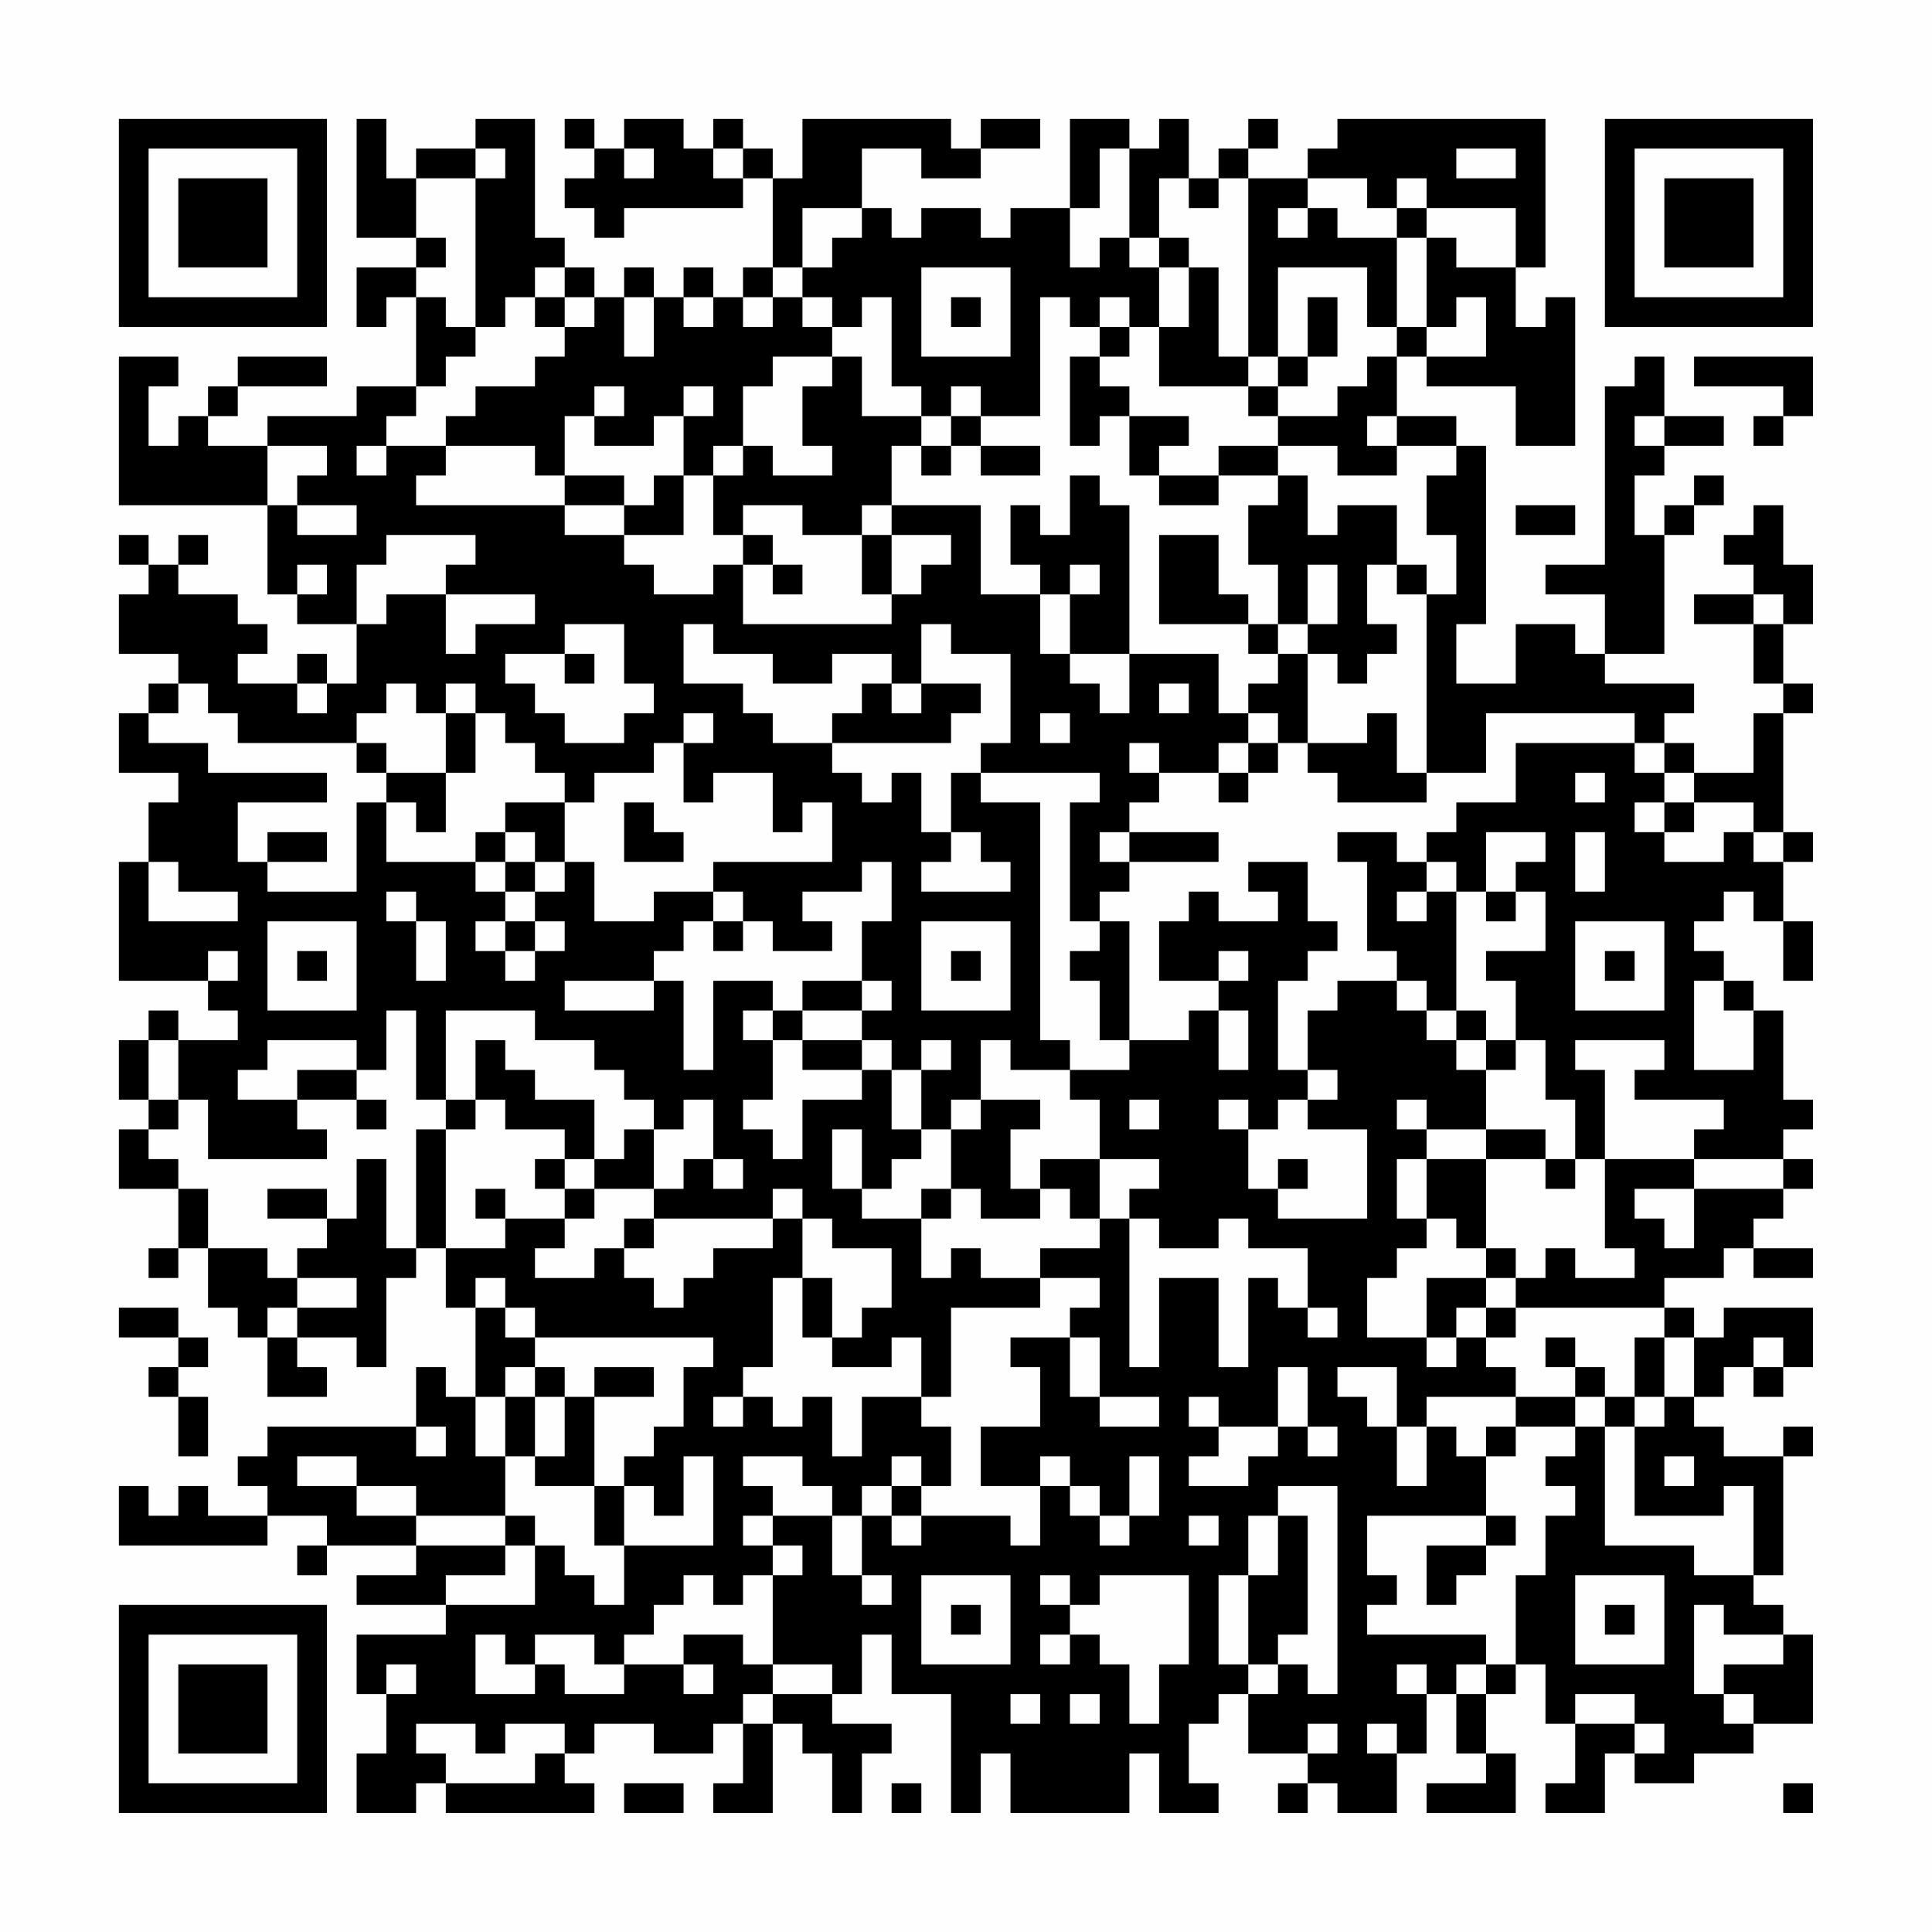 <?xml version="1.0" encoding="UTF-8"?>
<svg xmlns="http://www.w3.org/2000/svg" version="1.1" width="300" height="300" viewBox="0 0 300 300"><rect x="0" y="0" width="300" height="300" fill="#fefefe"/><g transform="scale(4.615)"><g transform="translate(4,4)"><path fill-rule="evenodd" d="M8 0L8 4L10 4L10 5L8 5L8 7L9 7L9 6L10 6L10 9L8 9L8 10L5 10L5 11L3 11L3 10L4 10L4 9L7 9L7 8L4 8L4 9L3 9L3 10L2 10L2 11L1 11L1 9L2 9L2 8L0 8L0 13L5 13L5 16L6 16L6 17L8 17L8 19L7 19L7 18L6 18L6 19L4 19L4 18L5 18L5 17L4 17L4 16L2 16L2 15L3 15L3 14L2 14L2 15L1 15L1 14L0 14L0 15L1 15L1 16L0 16L0 18L2 18L2 19L1 19L1 20L0 20L0 22L2 22L2 23L1 23L1 25L0 25L0 29L3 29L3 30L4 30L4 31L2 31L2 30L1 30L1 31L0 31L0 33L1 33L1 34L0 34L0 36L2 36L2 38L1 38L1 39L2 39L2 38L3 38L3 40L4 40L4 41L5 41L5 43L7 43L7 42L6 42L6 41L8 41L8 42L9 42L9 39L10 39L10 38L11 38L11 40L12 40L12 43L11 43L11 42L10 42L10 44L5 44L5 45L4 45L4 46L5 46L5 47L3 47L3 46L2 46L2 47L1 47L1 46L0 46L0 48L5 48L5 47L7 47L7 48L6 48L6 49L7 49L7 48L10 48L10 49L8 49L8 50L11 50L11 51L8 51L8 53L9 53L9 55L8 55L8 57L10 57L10 56L11 56L11 57L16 57L16 56L15 56L15 55L16 55L16 54L18 54L18 55L20 55L20 54L21 54L21 56L20 56L20 57L22 57L22 54L23 54L23 55L24 55L24 57L25 57L25 55L26 55L26 54L24 54L24 53L25 53L25 51L26 51L26 53L28 53L28 57L29 57L29 55L30 55L30 57L34 57L34 55L35 55L35 57L37 57L37 56L36 56L36 54L37 54L37 53L38 53L38 55L40 55L40 56L39 56L39 57L40 57L40 56L41 56L41 57L43 57L43 55L44 55L44 53L45 53L45 55L46 55L46 56L44 56L44 57L47 57L47 55L46 55L46 53L47 53L47 52L48 52L48 54L49 54L49 56L48 56L48 57L50 57L50 55L51 55L51 56L53 56L53 55L55 55L55 54L57 54L57 51L56 51L56 50L55 50L55 49L56 49L56 45L57 45L57 44L56 44L56 45L54 45L54 44L53 44L53 43L54 43L54 42L55 42L55 43L56 43L56 42L57 42L57 40L54 40L54 41L53 41L53 40L52 40L52 39L54 39L54 38L55 38L55 39L57 39L57 38L55 38L55 37L56 37L56 36L57 36L57 35L56 35L56 34L57 34L57 33L56 33L56 30L55 30L55 29L54 29L54 28L53 28L53 27L54 27L54 26L55 26L55 27L56 27L56 29L57 29L57 27L56 27L56 25L57 25L57 24L56 24L56 20L57 20L57 19L56 19L56 17L57 17L57 15L56 15L56 13L55 13L55 14L54 14L54 15L55 15L55 16L53 16L53 17L55 17L55 19L56 19L56 20L55 20L55 22L53 22L53 21L52 21L52 20L53 20L53 19L50 19L50 18L52 18L52 14L53 14L53 13L54 13L54 12L53 12L53 13L52 13L52 14L51 14L51 12L52 12L52 11L54 11L54 10L52 10L52 8L51 8L51 9L50 9L50 15L48 15L48 16L50 16L50 18L49 18L49 17L47 17L47 19L45 19L45 17L46 17L46 11L45 11L45 10L43 10L43 8L44 8L44 9L47 9L47 11L49 11L49 6L48 6L48 7L47 7L47 5L48 5L48 0L41 0L41 1L40 1L40 2L38 2L38 1L39 1L39 0L38 0L38 1L37 1L37 2L36 2L36 0L35 0L35 1L34 1L34 0L32 0L32 3L30 3L30 4L29 4L29 3L27 3L27 4L26 4L26 3L25 3L25 1L27 1L27 2L29 2L29 1L31 1L31 0L29 0L29 1L28 1L28 0L23 0L23 2L22 2L22 1L21 1L21 0L20 0L20 1L19 1L19 0L17 0L17 1L16 1L16 0L15 0L15 1L16 1L16 2L15 2L15 3L16 3L16 4L17 4L17 3L21 3L21 2L22 2L22 5L21 5L21 6L20 6L20 5L19 5L19 6L18 6L18 5L17 5L17 6L16 6L16 5L15 5L15 4L14 4L14 0L12 0L12 1L10 1L10 2L9 2L9 0ZM12 1L12 2L10 2L10 4L11 4L11 5L10 5L10 6L11 6L11 7L12 7L12 8L11 8L11 9L10 9L10 10L9 10L9 11L8 11L8 12L9 12L9 11L11 11L11 12L10 12L10 13L15 13L15 14L17 14L17 15L18 15L18 16L20 16L20 15L21 15L21 17L26 17L26 16L27 16L27 15L28 15L28 14L26 14L26 13L29 13L29 16L31 16L31 18L32 18L32 19L33 19L33 20L34 20L34 18L37 18L37 20L38 20L38 21L37 21L37 22L35 22L35 21L34 21L34 22L35 22L35 23L34 23L34 24L33 24L33 25L34 25L34 26L33 26L33 27L32 27L32 23L33 23L33 22L29 22L29 21L30 21L30 18L28 18L28 17L27 17L27 19L26 19L26 18L24 18L24 19L22 19L22 18L20 18L20 17L19 17L19 19L21 19L21 20L22 20L22 21L24 21L24 22L25 22L25 23L26 23L26 22L27 22L27 24L28 24L28 25L27 25L27 26L30 26L30 25L29 25L29 24L28 24L28 22L29 22L29 23L31 23L31 31L32 31L32 32L30 32L30 31L29 31L29 33L28 33L28 34L27 34L27 32L28 32L28 31L27 31L27 32L26 32L26 31L25 31L25 30L26 30L26 29L25 29L25 27L26 27L26 25L25 25L25 26L23 26L23 27L24 27L24 28L22 28L22 27L21 27L21 26L20 26L20 25L24 25L24 23L23 23L23 24L22 24L22 22L20 22L20 23L19 23L19 21L20 21L20 20L19 20L19 21L18 21L18 22L16 22L16 23L15 23L15 22L14 22L14 21L13 21L13 20L12 20L12 19L11 19L11 20L10 20L10 19L9 19L9 20L8 20L8 21L4 21L4 20L3 20L3 19L2 19L2 20L1 20L1 21L3 21L3 22L7 22L7 23L4 23L4 25L5 25L5 26L8 26L8 23L9 23L9 25L12 25L12 26L13 26L13 27L12 27L12 28L13 28L13 29L14 29L14 28L15 28L15 27L14 27L14 26L15 26L15 25L16 25L16 27L18 27L18 26L20 26L20 27L19 27L19 28L18 28L18 29L15 29L15 30L18 30L18 29L19 29L19 32L20 32L20 29L22 29L22 30L21 30L21 31L22 31L22 33L21 33L21 34L22 34L22 35L23 35L23 33L25 33L25 32L26 32L26 34L27 34L27 35L26 35L26 36L25 36L25 34L24 34L24 36L25 36L25 37L27 37L27 39L28 39L28 38L29 38L29 39L31 39L31 40L28 40L28 43L27 43L27 41L26 41L26 42L24 42L24 41L25 41L25 40L26 40L26 38L24 38L24 37L23 37L23 36L22 36L22 37L18 37L18 36L19 36L19 35L20 35L20 36L21 36L21 35L20 35L20 33L19 33L19 34L18 34L18 33L17 33L17 32L16 32L16 31L14 31L14 30L11 30L11 33L10 33L10 30L9 30L9 32L8 32L8 31L5 31L5 32L4 32L4 33L6 33L6 34L7 34L7 35L3 35L3 33L2 33L2 31L1 31L1 33L2 33L2 34L1 34L1 35L2 35L2 36L3 36L3 38L5 38L5 39L6 39L6 40L5 40L5 41L6 41L6 40L8 40L8 39L6 39L6 38L7 38L7 37L8 37L8 35L9 35L9 38L10 38L10 34L11 34L11 38L13 38L13 37L15 37L15 38L14 38L14 39L16 39L16 38L17 38L17 39L18 39L18 40L19 40L19 39L20 39L20 38L22 38L22 37L23 37L23 39L22 39L22 42L21 42L21 43L20 43L20 44L21 44L21 43L22 43L22 44L23 44L23 43L24 43L24 45L25 45L25 43L27 43L27 44L28 44L28 46L27 46L27 45L26 45L26 46L25 46L25 47L24 47L24 46L23 46L23 45L21 45L21 46L22 46L22 47L21 47L21 48L22 48L22 49L21 49L21 50L20 50L20 49L19 49L19 50L18 50L18 51L17 51L17 52L16 52L16 51L14 51L14 52L13 52L13 51L12 51L12 53L14 53L14 52L15 52L15 53L17 53L17 52L19 52L19 53L20 53L20 52L19 52L19 51L21 51L21 52L22 52L22 53L21 53L21 54L22 54L22 53L24 53L24 52L22 52L22 49L23 49L23 48L22 48L22 47L24 47L24 49L25 49L25 50L26 50L26 49L25 49L25 47L26 47L26 48L27 48L27 47L30 47L30 48L31 48L31 46L32 46L32 47L33 47L33 48L34 48L34 47L35 47L35 45L34 45L34 47L33 47L33 46L32 46L32 45L31 45L31 46L29 46L29 44L31 44L31 42L30 42L30 41L32 41L32 43L33 43L33 44L35 44L35 43L33 43L33 41L32 41L32 40L33 40L33 39L31 39L31 38L33 38L33 37L34 37L34 42L35 42L35 39L37 39L37 42L38 42L38 39L39 39L39 40L40 40L40 41L41 41L41 40L40 40L40 38L38 38L38 37L37 37L37 38L35 38L35 37L34 37L34 36L35 36L35 35L33 35L33 33L32 33L32 32L34 32L34 31L36 31L36 30L37 30L37 32L38 32L38 30L37 30L37 29L38 29L38 28L37 28L37 29L35 29L35 27L36 27L36 26L37 26L37 27L39 27L39 26L38 26L38 25L40 25L40 27L41 27L41 28L40 28L40 29L39 29L39 32L40 32L40 33L39 33L39 34L38 34L38 33L37 33L37 34L38 34L38 36L39 36L39 37L42 37L42 34L40 34L40 33L41 33L41 32L40 32L40 30L41 30L41 29L43 29L43 30L44 30L44 31L45 31L45 32L46 32L46 34L44 34L44 33L43 33L43 34L44 34L44 35L43 35L43 37L44 37L44 38L43 38L43 39L42 39L42 41L44 41L44 42L45 42L45 41L46 41L46 42L47 42L47 43L44 43L44 44L43 44L43 42L41 42L41 43L42 43L42 44L43 44L43 46L44 46L44 44L45 44L45 45L46 45L46 47L42 47L42 49L43 49L43 50L42 50L42 51L46 51L46 52L45 52L45 53L46 53L46 52L47 52L47 49L48 49L48 47L49 47L49 46L48 46L48 45L49 45L49 44L50 44L50 48L53 48L53 49L55 49L55 46L54 46L54 47L51 47L51 44L52 44L52 43L53 43L53 41L52 41L52 40L47 40L47 39L48 39L48 38L49 38L49 39L51 39L51 38L50 38L50 35L53 35L53 36L51 36L51 37L52 37L52 38L53 38L53 36L56 36L56 35L53 35L53 34L54 34L54 33L51 33L51 32L52 32L52 31L49 31L49 32L50 32L50 35L49 35L49 33L48 33L48 31L47 31L47 29L46 29L46 28L48 28L48 26L47 26L47 25L48 25L48 24L46 24L46 26L45 26L45 25L44 25L44 24L45 24L45 23L47 23L47 21L51 21L51 22L52 22L52 23L51 23L51 24L52 24L52 25L54 25L54 24L55 24L55 25L56 25L56 24L55 24L55 23L53 23L53 22L52 22L52 21L51 21L51 20L46 20L46 22L44 22L44 16L45 16L45 14L44 14L44 12L45 12L45 11L43 11L43 10L42 10L42 11L43 11L43 12L41 12L41 11L39 11L39 10L41 10L41 9L42 9L42 8L43 8L43 7L44 7L44 8L46 8L46 6L45 6L45 7L44 7L44 4L45 4L45 5L47 5L47 3L44 3L44 2L43 2L43 3L42 3L42 2L40 2L40 3L39 3L39 4L40 4L40 3L41 3L41 4L43 4L43 7L42 7L42 5L39 5L39 8L38 8L38 2L37 2L37 3L36 3L36 2L35 2L35 4L34 4L34 1L33 1L33 3L32 3L32 5L33 5L33 4L34 4L34 5L35 5L35 7L34 7L34 6L33 6L33 7L32 7L32 6L31 6L31 10L29 10L29 9L28 9L28 10L27 10L27 9L26 9L26 6L25 6L25 7L24 7L24 6L23 6L23 5L24 5L24 4L25 4L25 3L23 3L23 5L22 5L22 6L21 6L21 7L22 7L22 6L23 6L23 7L24 7L24 8L22 8L22 9L21 9L21 11L20 11L20 12L19 12L19 10L20 10L20 9L19 9L19 10L18 10L18 11L16 11L16 10L17 10L17 9L16 9L16 10L15 10L15 12L14 12L14 11L11 11L11 10L12 10L12 9L14 9L14 8L15 8L15 7L16 7L16 6L15 6L15 5L14 5L14 6L13 6L13 7L12 7L12 2L13 2L13 1ZM17 1L17 2L18 2L18 1ZM20 1L20 2L21 2L21 1ZM45 1L45 2L47 2L47 1ZM43 3L43 4L44 4L44 3ZM35 4L35 5L36 5L36 7L35 7L35 9L38 9L38 10L39 10L39 9L40 9L40 8L41 8L41 6L40 6L40 8L39 8L39 9L38 9L38 8L37 8L37 5L36 5L36 4ZM27 5L27 8L30 8L30 5ZM14 6L14 7L15 7L15 6ZM17 6L17 8L18 8L18 6ZM19 6L19 7L20 7L20 6ZM28 6L28 7L29 7L29 6ZM33 7L33 8L32 8L32 11L33 11L33 10L34 10L34 12L35 12L35 13L37 13L37 12L39 12L39 13L38 13L38 15L39 15L39 17L38 17L38 16L37 16L37 14L35 14L35 17L38 17L38 18L39 18L39 19L38 19L38 20L39 20L39 21L38 21L38 22L37 22L37 23L38 23L38 22L39 22L39 21L40 21L40 22L41 22L41 23L44 23L44 22L43 22L43 20L42 20L42 21L40 21L40 18L41 18L41 19L42 19L42 18L43 18L43 17L42 17L42 15L43 15L43 16L44 16L44 15L43 15L43 13L41 13L41 14L40 14L40 12L39 12L39 11L37 11L37 12L35 12L35 11L36 11L36 10L34 10L34 9L33 9L33 8L34 8L34 7ZM24 8L24 9L23 9L23 11L24 11L24 12L22 12L22 11L21 11L21 12L20 12L20 14L21 14L21 15L22 15L22 16L23 16L23 15L22 15L22 14L21 14L21 13L23 13L23 14L25 14L25 16L26 16L26 14L25 14L25 13L26 13L26 11L27 11L27 12L28 12L28 11L29 11L29 12L31 12L31 11L29 11L29 10L28 10L28 11L27 11L27 10L25 10L25 8ZM53 8L53 9L56 9L56 10L55 10L55 11L56 11L56 10L57 10L57 8ZM51 10L51 11L52 11L52 10ZM5 11L5 13L6 13L6 14L8 14L8 13L6 13L6 12L7 12L7 11ZM15 12L15 13L17 13L17 14L19 14L19 12L18 12L18 13L17 13L17 12ZM32 12L32 14L31 14L31 13L30 13L30 15L31 15L31 16L32 16L32 18L34 18L34 13L33 13L33 12ZM47 13L47 14L49 14L49 13ZM9 14L9 15L8 15L8 17L9 17L9 16L11 16L11 18L12 18L12 17L14 17L14 16L11 16L11 15L12 15L12 14ZM6 15L6 16L7 16L7 15ZM32 15L32 16L33 16L33 15ZM40 15L40 17L39 17L39 18L40 18L40 17L41 17L41 15ZM55 16L55 17L56 17L56 16ZM15 17L15 18L13 18L13 19L14 19L14 20L15 20L15 21L17 21L17 20L18 20L18 19L17 19L17 17ZM15 18L15 19L16 19L16 18ZM6 19L6 20L7 20L7 19ZM25 19L25 20L24 20L24 21L28 21L28 20L29 20L29 19L27 19L27 20L26 20L26 19ZM35 19L35 20L36 20L36 19ZM11 20L11 22L9 22L9 21L8 21L8 22L9 22L9 23L10 23L10 24L11 24L11 22L12 22L12 20ZM31 20L31 21L32 21L32 20ZM49 22L49 23L50 23L50 22ZM13 23L13 24L12 24L12 25L13 25L13 26L14 26L14 25L15 25L15 23ZM17 23L17 25L19 25L19 24L18 24L18 23ZM52 23L52 24L53 24L53 23ZM5 24L5 25L7 25L7 24ZM13 24L13 25L14 25L14 24ZM34 24L34 25L37 25L37 24ZM41 24L41 25L42 25L42 28L43 28L43 29L44 29L44 30L45 30L45 31L46 31L46 32L47 32L47 31L46 31L46 30L45 30L45 26L44 26L44 25L43 25L43 24ZM49 24L49 26L50 26L50 24ZM1 25L1 27L4 27L4 26L2 26L2 25ZM9 26L9 27L10 27L10 29L11 29L11 27L10 27L10 26ZM43 26L43 27L44 27L44 26ZM46 26L46 27L47 27L47 26ZM5 27L5 30L8 30L8 27ZM13 27L13 28L14 28L14 27ZM20 27L20 28L21 28L21 27ZM27 27L27 30L30 30L30 27ZM33 27L33 28L32 28L32 29L33 29L33 31L34 31L34 27ZM49 27L49 30L52 30L52 27ZM3 28L3 29L4 29L4 28ZM6 28L6 29L7 29L7 28ZM28 28L28 29L29 29L29 28ZM50 28L50 29L51 29L51 28ZM23 29L23 30L22 30L22 31L23 31L23 32L25 32L25 31L23 31L23 30L25 30L25 29ZM53 29L53 32L55 32L55 30L54 30L54 29ZM12 31L12 33L11 33L11 34L12 34L12 33L13 33L13 34L15 34L15 35L14 35L14 36L15 36L15 37L16 37L16 36L18 36L18 34L17 34L17 35L16 35L16 33L14 33L14 32L13 32L13 31ZM6 32L6 33L8 33L8 34L9 34L9 33L8 33L8 32ZM29 33L29 34L28 34L28 36L27 36L27 37L28 37L28 36L29 36L29 37L31 37L31 36L32 36L32 37L33 37L33 35L31 35L31 36L30 36L30 34L31 34L31 33ZM34 33L34 34L35 34L35 33ZM46 34L46 35L44 35L44 37L45 37L45 38L46 38L46 39L44 39L44 41L45 41L45 40L46 40L46 41L47 41L47 40L46 40L46 39L47 39L47 38L46 38L46 35L48 35L48 36L49 36L49 35L48 35L48 34ZM15 35L15 36L16 36L16 35ZM39 35L39 36L40 36L40 35ZM5 36L5 37L7 37L7 36ZM12 36L12 37L13 37L13 36ZM17 37L17 38L18 38L18 37ZM12 39L12 40L13 40L13 41L14 41L14 42L13 42L13 43L12 43L12 45L13 45L13 47L10 47L10 46L8 46L8 45L6 45L6 46L8 46L8 47L10 47L10 48L13 48L13 49L11 49L11 50L14 50L14 48L15 48L15 49L16 49L16 50L17 50L17 48L20 48L20 45L19 45L19 47L18 47L18 46L17 46L17 45L18 45L18 44L19 44L19 42L20 42L20 41L14 41L14 40L13 40L13 39ZM23 39L23 41L24 41L24 39ZM0 40L0 41L2 41L2 42L1 42L1 43L2 43L2 45L3 45L3 43L2 43L2 42L3 42L3 41L2 41L2 40ZM48 41L48 42L49 42L49 43L47 43L47 44L46 44L46 45L47 45L47 44L49 44L49 43L50 43L50 44L51 44L51 43L52 43L52 41L51 41L51 43L50 43L50 42L49 42L49 41ZM55 41L55 42L56 42L56 41ZM14 42L14 43L13 43L13 45L14 45L14 46L16 46L16 48L17 48L17 46L16 46L16 43L18 43L18 42L16 42L16 43L15 43L15 42ZM39 42L39 44L37 44L37 43L36 43L36 44L37 44L37 45L36 45L36 46L38 46L38 45L39 45L39 44L40 44L40 45L41 45L41 44L40 44L40 42ZM14 43L14 45L15 45L15 43ZM10 44L10 45L11 45L11 44ZM52 45L52 46L53 46L53 45ZM26 46L26 47L27 47L27 46ZM39 46L39 47L38 47L38 49L37 49L37 52L38 52L38 53L39 53L39 52L40 52L40 53L41 53L41 46ZM13 47L13 48L14 48L14 47ZM36 47L36 48L37 48L37 47ZM39 47L39 49L38 49L38 52L39 52L39 51L40 51L40 47ZM46 47L46 48L44 48L44 50L45 50L45 49L46 49L46 48L47 48L47 47ZM27 49L27 52L30 52L30 49ZM31 49L31 50L32 50L32 51L31 51L31 52L32 52L32 51L33 51L33 52L34 52L34 54L35 54L35 52L36 52L36 49L33 49L33 50L32 50L32 49ZM49 49L49 52L52 52L52 49ZM28 50L28 51L29 51L29 50ZM50 50L50 51L51 51L51 50ZM53 50L53 53L54 53L54 54L55 54L55 53L54 53L54 52L56 52L56 51L54 51L54 50ZM9 52L9 53L10 53L10 52ZM43 52L43 53L44 53L44 52ZM30 53L30 54L31 54L31 53ZM32 53L32 54L33 54L33 53ZM49 53L49 54L51 54L51 55L52 55L52 54L51 54L51 53ZM10 54L10 55L11 55L11 56L14 56L14 55L15 55L15 54L13 54L13 55L12 55L12 54ZM40 54L40 55L41 55L41 54ZM42 54L42 55L43 55L43 54ZM17 56L17 57L19 57L19 56ZM26 56L26 57L27 57L27 56ZM56 56L56 57L57 57L57 56ZM0 0L0 7L7 7L7 0ZM1 1L1 6L6 6L6 1ZM2 2L2 5L5 5L5 2ZM50 0L50 7L57 7L57 0ZM51 1L51 6L56 6L56 1ZM52 2L52 5L55 5L55 2ZM0 50L0 57L7 57L7 50ZM1 51L1 56L6 56L6 51ZM2 52L2 55L5 55L5 52Z" fill="#000000"/></g></g></svg>
